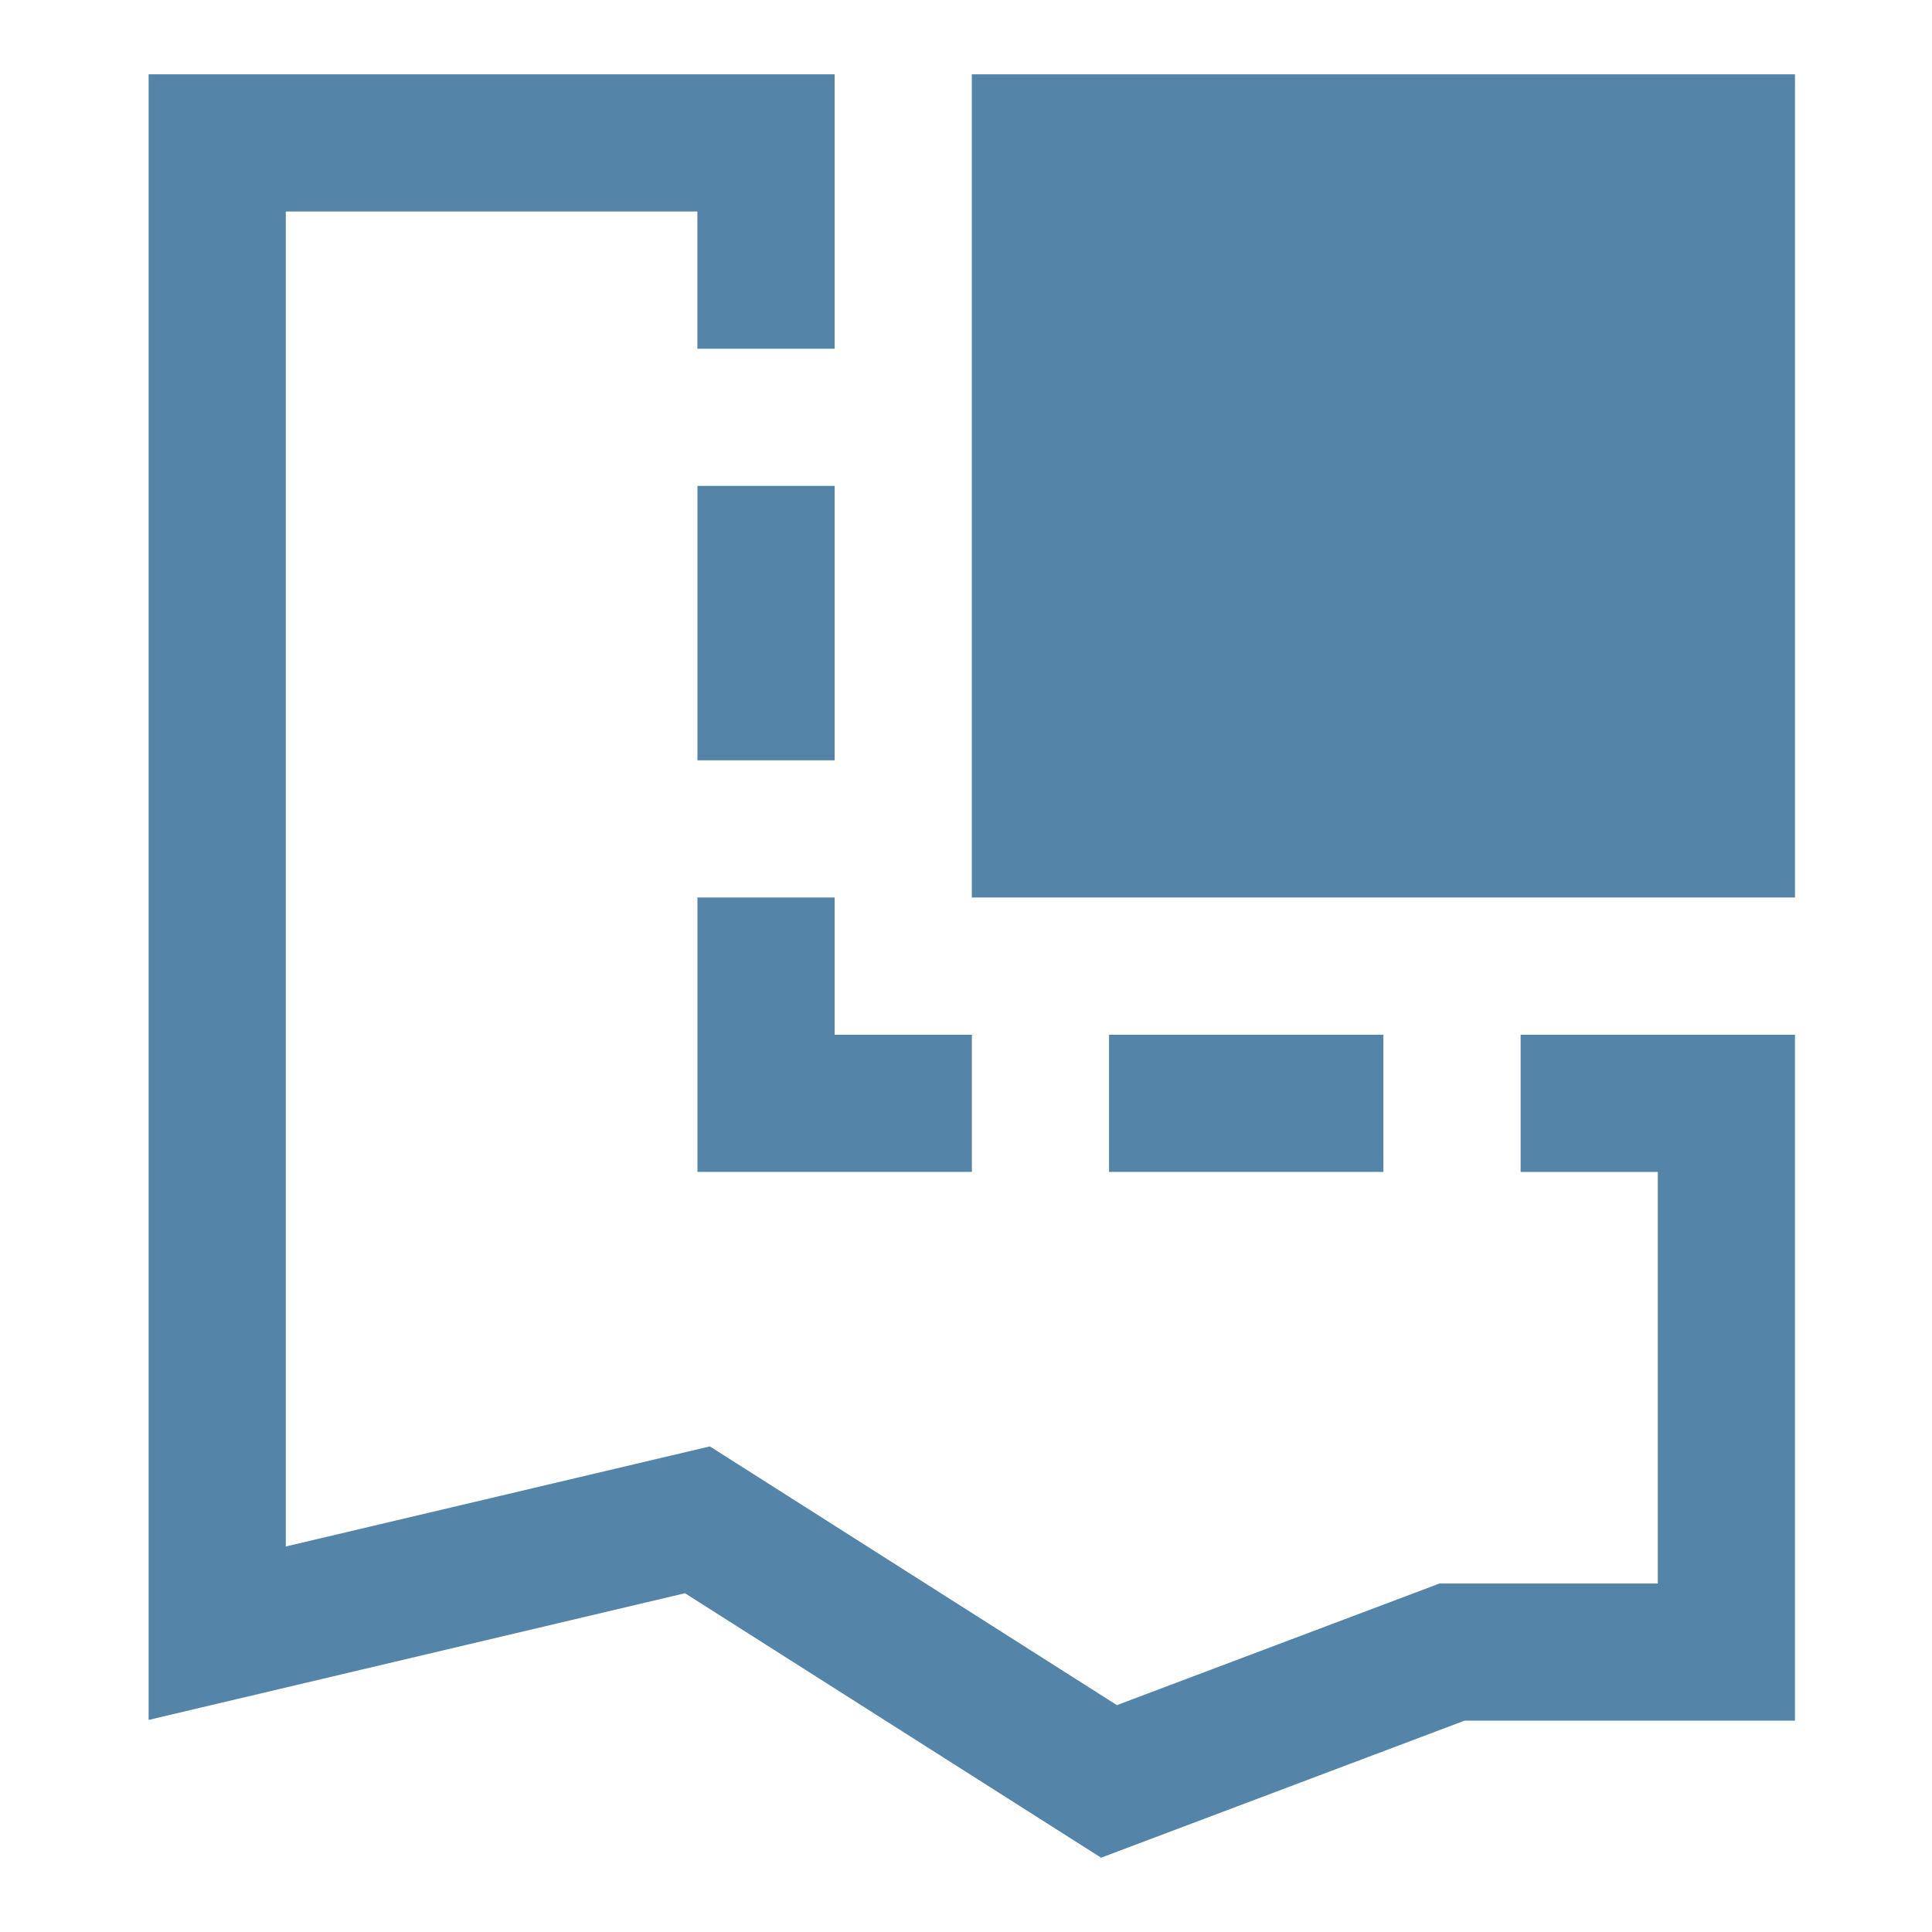 <svg width="26" height="26" viewBox="0 0 26 26" fill="none" xmlns="http://www.w3.org/2000/svg">
<g clip-path="url(#clip0_779_9858)">
<path d="M11.232 6.539H9.386V10.232H11.232V6.539Z" fill="#5485A8"/>
<path d="M18.617 13.925H14.925V15.771H18.617V13.925Z" fill="#5485A8"/>
<path d="M11.232 13.925V12.078H9.386V15.771H13.079V13.925H11.232Z" fill="#5485A8"/>
<path d="M24.156 1H13.078V12.078H24.156V1Z" fill="#5485A8"/>
<path d="M14.818 25L9.218 21.441L2 23.146V1H11.232V4.693H9.385V2.846H3.846V20.812L9.553 19.465L15.031 22.947L19.372 21.31H22.31V15.771H20.464V13.925H24.156V23.156H19.709L14.818 25Z" fill="#5485A8"/>
</g>
<defs>
<clipPath id="clip0_779_9858">
<rect width="26" height="26" fill="white"/>
</clipPath>
</defs>
</svg>
